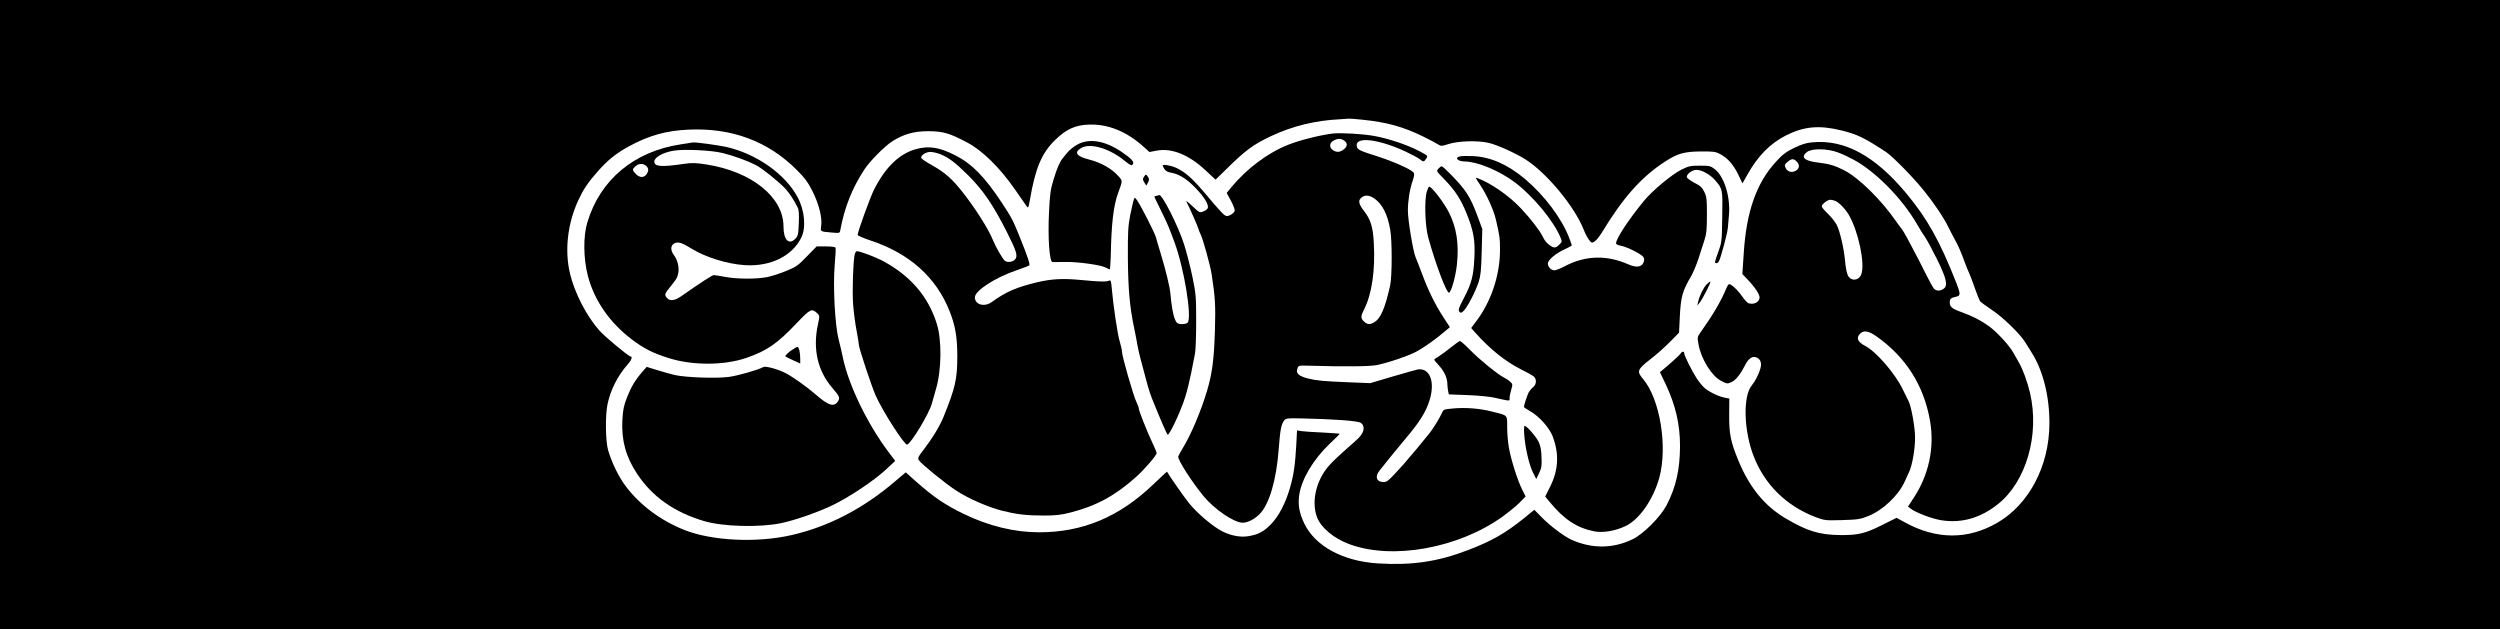 <?xml version="1.0" standalone="no"?>
<!DOCTYPE svg PUBLIC "-//W3C//DTD SVG 20010904//EN"
 "http://www.w3.org/TR/2001/REC-SVG-20010904/DTD/svg10.dtd">
<svg version="1.0" xmlns="http://www.w3.org/2000/svg"
 width="2090pt" height="526pt" viewBox="0 0 2090 526"
 preserveAspectRatio="xMidYMid meet">

<g transform="translate(0,526) scale(0.1,-0.1)"
fill="#000000" stroke="none">
<path d="M0 2630 l0 -2630 10450 0 10450 0 0 2630 0 2630 -10450 0 -10450 0 0
-2630z m11391 1629 c200 -20 338 -58 504 -139 55 -27 112 -57 127 -67 26 -16
30 -16 85 2 83 27 241 32 337 11 70 -16 224 -85 308 -138 179 -113 415 -399
489 -591 11 -29 31 -66 43 -82 22 -28 24 -28 48 -13 13 9 40 42 59 73 178 294
332 467 530 595 104 67 157 82 294 84 99 1 127 -2 157 -18 66 -32 116 -87 157
-170 l38 -79 39 69 c87 158 191 264 325 332 151 76 278 87 462 42 134 -33 189
-60 372 -179 56 -37 226 -210 314 -319 91 -112 170 -230 208 -308 16 -33 44
-86 62 -119 19 -33 49 -102 67 -153 19 -51 40 -105 48 -120 7 -15 28 -70 46
-122 18 -52 38 -101 44 -109 6 -7 51 -41 101 -74 93 -62 236 -202 277 -270 13
-21 36 -58 51 -82 97 -151 152 -372 150 -600 -2 -351 -171 -672 -435 -825
-246 -143 -510 -142 -773 3 l-70 38 -120 -60 c-143 -72 -203 -86 -355 -84
-173 2 -274 34 -455 141 -172 102 -299 257 -391 479 -66 160 -79 224 -78 385
l1 136 -36 7 c-50 9 -130 47 -169 80 -18 15 -49 53 -69 84 -41 64 -103 189
-103 208 0 17 -17 17 -27 1 -8 -14 -84 -83 -142 -131 l-34 -28 51 -107 c80
-171 117 -331 117 -512 -1 -196 -34 -344 -113 -495 -51 -97 -193 -239 -283
-283 -163 -79 -339 -81 -510 -5 -63 28 -185 120 -254 192 l-58 59 -86 -70
c-158 -127 -270 -191 -469 -267 -252 -97 -470 -129 -755 -111 -292 19 -523
145 -613 333 -42 88 -54 155 -43 236 19 134 117 299 255 431 46 43 84 81 84
83 0 2 -64 7 -142 11 -79 3 -159 9 -179 12 l-36 6 -6 -118 c-9 -164 -21 -254
-52 -359 -36 -129 -94 -239 -158 -306 -62 -63 -103 -86 -187 -101 -74 -14
-169 7 -247 54 -79 48 -191 145 -250 218 -39 47 -166 229 -187 267 -1 1 -53
-48 -116 -108 -284 -271 -588 -399 -952 -399 -207 0 -421 52 -628 152 -163 79
-254 141 -412 281 l-76 68 -89 -75 c-267 -229 -560 -380 -868 -450 -291 -66
-662 -48 -893 43 -197 78 -371 207 -491 366 -57 75 -116 195 -147 300 -22 73
-25 288 -6 382 24 120 85 241 169 336 32 35 43 67 24 67 -16 0 -216 166 -260
216 -109 124 -208 316 -246 477 -46 194 -21 417 70 614 42 90 81 149 164 242
81 92 152 149 256 206 166 91 314 133 500 141 362 17 666 -97 905 -336 69 -69
94 -103 133 -180 53 -107 82 -220 72 -288 -7 -49 -9 -48 87 -56 65 -6 68 -5
72 16 35 193 100 355 202 511 46 70 168 193 231 234 97 62 183 86 303 86 123
0 181 -17 330 -97 125 -67 268 -208 392 -386 48 -69 94 -134 101 -145 13 -18
15 -13 27 55 45 263 98 389 210 499 91 89 167 125 280 129 163 7 322 -58 467
-191 l42 -38 58 11 c126 25 269 -32 409 -162 l86 -80 82 80 c166 164 230 212
380 283 183 86 372 132 581 142 33 2 65 4 71 5 7 1 58 -3 115 -9z"/>
<path d="M11145 4144 c-103 -12 -278 -55 -375 -94 -172 -68 -347 -199 -479
-359 l-36 -44 36 -66 c19 -36 34 -74 31 -84 -2 -9 -17 -24 -34 -33 -27 -14
-32 -14 -54 0 -13 9 -75 78 -138 154 -124 148 -183 201 -261 238 -45 21 -115
33 -115 19 0 -3 7 -16 15 -29 11 -16 29 -26 57 -30 65 -11 133 -54 206 -131
68 -71 106 -132 100 -162 -2 -9 -18 -23 -36 -30 -33 -13 -33 -13 -94 44 -33
32 -56 49 -50 38 20 -35 102 -222 102 -231 0 -5 7 -22 15 -38 21 -40 81 -257
94 -336 30 -196 34 -258 28 -468 -7 -242 -23 -365 -66 -509 -52 -174 -135
-369 -205 -483 -20 -32 -36 -63 -36 -69 0 -32 117 -214 212 -329 93 -112 255
-222 328 -222 40 0 99 30 140 72 81 81 141 285 160 543 12 160 21 208 46 240
14 18 25 20 147 17 271 -6 468 -20 493 -37 29 -19 32 -59 7 -95 -20 -29 -14
-24 -123 -120 -47 -41 -107 -97 -133 -125 -119 -121 -168 -311 -117 -448 33
-88 140 -178 270 -226 360 -134 910 -35 1280 229 52 38 117 91 145 119 l49 51
-27 54 c-40 78 -96 257 -113 356 -8 47 -14 124 -14 173 0 101 8 93 -129 127
-103 26 -222 35 -325 25 -71 -6 -79 -9 -89 -33 -19 -42 -68 -123 -101 -167
-38 -49 -178 -217 -221 -265 -127 -141 -138 -150 -169 -150 -59 0 -74 47 -32
97 13 15 43 53 67 84 24 31 93 114 152 185 118 140 168 221 198 317 48 153 4
271 -96 259 -11 -2 -105 -28 -210 -59 l-190 -56 -175 7 c-222 9 -271 14 -345
32 -76 19 -103 43 -89 81 9 28 10 28 89 26 309 -9 524 -7 580 6 101 22 247 72
317 107 62 31 174 110 256 181 l33 28 -49 75 c-74 113 -130 226 -187 380 -20
52 -42 110 -50 128 -21 47 -65 311 -65 390 0 83 15 179 40 251 14 42 16 59 7
69 -22 27 -166 91 -293 132 -164 52 -178 59 -182 92 -9 79 186 55 411 -50 48
-23 99 -50 114 -61 33 -27 37 -26 56 3 16 24 16 24 -62 65 -100 52 -260 105
-376 125 -96 17 -273 27 -340 20z m93 -60 c29 -20 28 -48 -4 -73 -32 -25 -61
-27 -92 -5 -31 22 -29 60 6 78 35 20 62 20 90 0z m254 -485 c65 -47 107 -129
130 -257 17 -92 16 -391 0 -467 -43 -192 -79 -277 -133 -309 -37 -22 -58 -20
-86 6 -29 27 -29 43 2 104 64 127 93 326 80 553 -7 135 -27 197 -83 269 -38
48 -47 79 -31 99 30 36 71 37 121 2z"/>
<path d="M9004 4050 c-28 -16 -63 -44 -78 -62 -15 -18 -34 -41 -41 -50 -26
-32 -48 -83 -77 -178 -25 -81 -31 -121 -38 -270 -11 -214 3 -419 29 -421 9 0
57 0 106 1 103 2 295 -24 337 -46 15 -8 31 -15 35 -17 3 -1 7 50 9 113 5 271
23 422 61 525 39 106 38 101 7 138 -56 65 -147 117 -248 143 -108 27 -130 59
-67 97 75 44 236 -3 363 -107 48 -39 58 -43 68 -30 17 19 -12 50 -100 109
-139 91 -269 111 -366 55z"/>
<path d="M15148 4070 c-50 -5 -89 -17 -152 -48 -70 -35 -96 -55 -155 -121
-158 -175 -241 -412 -263 -754 l-12 -178 45 -47 c58 -60 99 -122 99 -148 0
-40 -50 -65 -95 -48 -8 4 -29 26 -46 50 -32 47 -73 89 -101 105 -15 8 -21 3
-34 -28 -53 -123 -108 -216 -222 -378 -22 -31 -23 -37 -12 -96 22 -122 111
-264 190 -304 49 -25 52 -25 86 -9 36 17 74 65 113 141 28 57 63 80 97 64 32
-14 44 -47 31 -91 -12 -46 -44 -108 -72 -142 -76 -90 -67 -385 18 -598 93
-234 271 -408 510 -501 80 -30 83 -31 226 -27 133 4 153 7 220 34 119 47 248
168 301 281 11 24 29 63 40 87 27 57 50 191 50 288 0 84 -31 258 -54 304 -8
16 -29 60 -48 97 -65 136 -225 320 -318 367 -60 31 -74 66 -40 100 31 31 70
25 136 -21 246 -173 398 -411 449 -707 39 -220 -9 -448 -132 -637 l-52 -80 22
-17 c44 -34 183 -87 262 -98 166 -25 323 20 467 135 237 187 351 582 269 930
-23 98 -60 198 -96 260 -12 22 -33 58 -45 79 -34 61 -139 174 -205 221 -70 50
-134 82 -225 115 -80 28 -100 45 -100 81 0 31 9 39 54 49 37 7 37 23 1 115
-137 348 -243 538 -417 747 -263 316 -518 455 -790 428z m219 -85 c38 -14 97
-42 133 -62 181 -99 400 -321 522 -530 28 -49 61 -101 73 -118 12 -16 55 -95
95 -175 83 -168 97 -227 59 -254 -30 -21 -62 -20 -82 2 -8 9 -40 67 -70 127
-30 61 -69 137 -87 170 -18 33 -47 89 -65 123 -19 35 -42 74 -52 85 -10 12
-29 38 -42 57 -122 177 -312 365 -435 427 -78 40 -125 53 -216 64 -116 13
-149 45 -94 88 41 32 171 30 261 -4z m-347 -75 c27 -27 25 -56 -5 -76 -33 -21
-72 -11 -87 22 -11 24 -9 29 15 50 34 29 51 30 77 4z m322 -329 c32 -13 84
-66 114 -117 80 -137 138 -410 104 -498 -21 -56 -92 -59 -114 -3 -8 18 -17 68
-21 112 -9 105 -42 249 -70 305 -13 25 -46 67 -74 93 -28 27 -51 54 -51 62 0
18 48 55 71 55 10 0 28 -4 41 -9z"/>
<path d="M5690 4053 c-390 -59 -674 -297 -780 -653 -35 -116 -33 -299 4 -444
54 -208 183 -394 371 -536 98 -74 177 -114 310 -155 199 -62 462 -60 645 3
172 60 256 118 418 288 118 124 129 129 176 83 19 -18 19 -21 3 -96 -43 -204
-1 -385 123 -528 58 -67 64 -82 46 -109 -33 -52 -79 -38 -187 56 -73 64 -196
151 -254 180 -65 33 -164 59 -182 50 -49 -26 -211 -72 -290 -83 -108 -14 -360
-5 -453 16 -36 9 -103 27 -149 42 l-85 26 -34 -39 c-61 -70 -94 -125 -129
-213 -28 -71 -35 -104 -40 -193 -9 -168 29 -308 123 -449 127 -192 310 -321
559 -395 157 -47 462 -55 643 -18 116 24 303 89 429 149 142 68 344 203 448
298 l79 74 -56 74 c-178 237 -334 560 -382 791 -8 40 -24 108 -35 150 -31 119
-48 448 -33 622 7 75 10 141 7 146 -4 6 -40 10 -82 10 l-76 0 -81 -83 c-73
-76 -90 -88 -171 -121 -49 -21 -121 -44 -158 -52 -89 -18 -254 -18 -354 1 -43
8 -86 15 -95 15 -14 0 -92 -50 -274 -177 -52 -37 -93 -42 -117 -15 -24 27 -22
35 26 94 54 67 58 73 67 114 10 45 -5 111 -36 151 -31 41 -29 83 5 99 29 15
65 4 136 -41 119 -75 306 -133 455 -142 213 -12 392 76 469 231 41 83 28 228
-31 337 -102 192 -339 360 -590 419 -70 16 -260 42 -285 39 -4 -1 -51 -8 -103
-16z m350 -72 c88 -21 211 -66 277 -100 53 -26 205 -149 252 -202 36 -42 64
-84 99 -153 11 -21 13 -53 10 -133 -4 -96 -7 -106 -30 -130 -54 -54 -98 -7
-98 104 0 245 -266 459 -644 518 -91 14 -119 15 -189 5 -188 -28 -247 -23
-247 19 0 35 71 76 160 91 84 15 318 4 410 -19z m-638 -108 c22 -20 23 -42 2
-71 -21 -30 -59 -28 -89 4 -30 33 -31 38 -3 64 26 24 65 26 90 3z"/>
<path d="M7660 4014 c-141 -38 -258 -151 -354 -341 -33 -67 -136 -351 -136
-377 0 -6 46 -26 103 -45 329 -108 554 -308 667 -596 47 -120 63 -215 63 -375
0 -188 -16 -261 -115 -505 -29 -73 -93 -179 -161 -267 -53 -69 -57 -79 -45
-96 23 -33 219 -193 310 -252 99 -66 266 -139 383 -169 118 -30 205 -41 348
-41 104 0 147 5 225 25 216 55 375 141 551 299 69 62 171 180 171 199 0 4 -16
43 -36 85 -48 103 -114 269 -114 288 0 8 -9 31 -19 52 -24 46 -121 384 -121
420 0 15 -9 54 -19 87 -18 57 -54 299 -67 448 -5 59 -8 67 -22 61 -23 -11 -75
-10 -232 5 -153 15 -247 10 -370 -19 -172 -41 -260 -79 -379 -165 -61 -45
-141 -22 -141 39 0 56 168 165 350 227 52 18 99 36 104 40 9 8 -9 64 -81 243
-57 140 -62 150 -149 283 -143 216 -250 325 -387 394 -133 68 -220 82 -327 53z
m198 -42 c69 -27 124 -67 227 -169 132 -130 214 -249 332 -482 83 -164 94
-202 68 -231 -18 -20 -60 -26 -82 -12 -18 11 -78 115 -104 179 -37 92 -148
265 -255 401 -86 108 -146 161 -248 218 -49 27 -91 55 -94 63 -8 20 38 51 75
51 18 0 55 -8 81 -18z"/>
<path d="M12208 3953 c-52 -9 -23 -43 37 -43 107 -1 290 -77 420 -175 151
-114 323 -321 380 -459 15 -35 15 -37 -9 -61 -30 -29 -43 -31 -76 -8 -31 21
-45 38 -66 81 -21 44 -103 150 -179 230 -97 104 -249 210 -361 252 -23 9 -21
5 17 -51 57 -84 116 -213 135 -296 32 -138 34 -155 34 -252 0 -212 -74 -433
-201 -600 l-40 -53 28 -32 c132 -148 257 -248 393 -316 47 -23 93 -49 103 -58
25 -22 22 -67 -6 -89 -13 -10 -29 -29 -36 -41 -12 -22 -41 -110 -41 -124 0 -3
24 -20 53 -36 74 -42 160 -138 187 -209 56 -147 49 -281 -20 -420 l-42 -84 38
-46 c119 -145 226 -216 372 -245 68 -14 171 2 255 41 119 53 237 221 289 408
71 260 5 660 -137 826 -53 62 -47 79 60 162 50 38 124 104 166 147 l76 77 6
128 c9 175 21 218 97 348 16 28 43 93 60 145 17 52 39 122 50 155 16 49 20 87
20 207 0 133 -2 152 -22 194 -19 38 -33 51 -81 75 -32 17 -61 37 -64 46 -9 23
41 63 79 63 45 0 115 -39 155 -85 65 -75 65 -75 61 -308 -3 -209 -4 -213 -35
-299 -30 -82 -31 -88 -13 -88 15 0 23 15 39 68 31 105 53 194 56 227 1 17 5
64 9 105 14 151 -38 322 -117 385 -37 28 -44 30 -125 30 -78 0 -94 -3 -153
-32 -81 -40 -246 -177 -317 -264 -128 -156 -232 -315 -232 -354 0 -7 17 -15
38 -19 52 -8 179 -72 192 -97 8 -14 7 -27 -2 -47 -17 -36 -62 -40 -125 -12
-182 80 -360 75 -532 -16 -35 -19 -74 -34 -86 -34 -27 0 -55 29 -55 57 0 29
67 86 139 118 33 15 61 30 61 34 0 3 -9 31 -21 61 -62 163 -206 355 -369 493
-145 122 -288 185 -435 192 -44 2 -92 1 -107 -2z"/>
<path d="M12025 3850 c-18 -20 -17 -21 43 -82 98 -101 143 -170 194 -296 57
-141 71 -223 64 -362 -7 -156 -23 -218 -88 -342 -43 -82 -49 -100 -38 -113 12
-14 15 -13 36 6 30 28 98 159 125 240 17 53 22 97 26 254 l5 190 -37 100 c-64
173 -99 227 -232 362 -34 35 -65 63 -71 63 -5 0 -17 -9 -27 -20z"/>
<path d="M9562 3780 c-10 -17 -9 -25 5 -46 l16 -26 14 26 c11 21 11 29 1 46
-16 25 -20 25 -36 0z"/>
<path d="M11928 3658 c-21 -70 -15 -287 12 -383 60 -219 154 -469 174 -462 19
6 56 138 66 237 18 171 -3 308 -67 434 -40 80 -144 216 -165 216 -4 0 -13 -19
-20 -42z"/>
<path d="M9668 3623 c-10 -2 -18 -6 -18 -7 0 -2 24 -52 54 -112 30 -60 61
-127 69 -149 9 -22 27 -71 42 -110 83 -218 153 -643 113 -683 -13 -13 -67 -16
-84 -4 -26 17 -46 100 -59 243 -5 61 -40 203 -80 334 -19 61 -37 124 -41 140
-8 33 -125 263 -157 309 -20 28 -21 28 -28 8 -5 -12 -18 -70 -30 -129 -18 -94
-21 -139 -20 -358 2 -259 15 -408 52 -585 11 -52 24 -120 29 -150 8 -49 34
-148 85 -335 9 -33 25 -80 35 -105 71 -177 123 -296 131 -304 12 -13 113 201
148 317 16 50 38 142 50 202 12 61 26 132 31 158 6 27 10 148 10 270 0 207 -2
230 -31 371 -17 83 -49 207 -71 276 -49 152 -181 413 -206 409 -4 -1 -15 -3
-24 -6z"/>
<path d="M7145 3132 c-13 -62 -21 -303 -13 -416 5 -67 18 -165 29 -220 10 -54
19 -107 19 -118 0 -28 107 -350 142 -428 61 -135 241 -414 262 -407 34 11 184
261 206 342 4 17 20 71 34 120 48 160 51 411 7 550 -71 225 -216 395 -442 519
-62 34 -198 86 -225 86 -7 0 -15 -12 -19 -28z"/>
<path d="M14267 2882 c-27 -28 -60 -96 -71 -147 l-7 -30 20 25 c26 33 96 169
89 175 -2 3 -16 -8 -31 -23z"/>
<path d="M12135 2360 c-33 -27 -79 -61 -102 -76 -24 -14 -43 -28 -43 -31 0 -3
19 -27 43 -53 43 -47 67 -103 67 -152 0 -14 3 -39 6 -55 l6 -30 156 -6 c87 -3
189 -13 227 -22 135 -30 125 -30 125 -3 0 14 6 45 14 71 13 43 12 47 -8 65
-11 11 -35 27 -52 35 -53 27 -206 151 -284 231 -41 42 -79 76 -85 75 -5 0 -37
-22 -70 -49z"/>
<path d="M6606 2324 c-26 -20 -44 -39 -40 -44 5 -4 35 -19 67 -33 l57 -26 0
38 c0 56 -11 101 -24 101 -6 0 -33 -17 -60 -36z"/>
<path d="M12743 1622 c8 -108 42 -254 74 -315 l26 -52 24 50 c21 43 23 61 20
135 -2 63 -9 96 -26 130 -24 46 -98 130 -115 130 -5 0 -7 -32 -3 -78z"/>
</g>
</svg>
